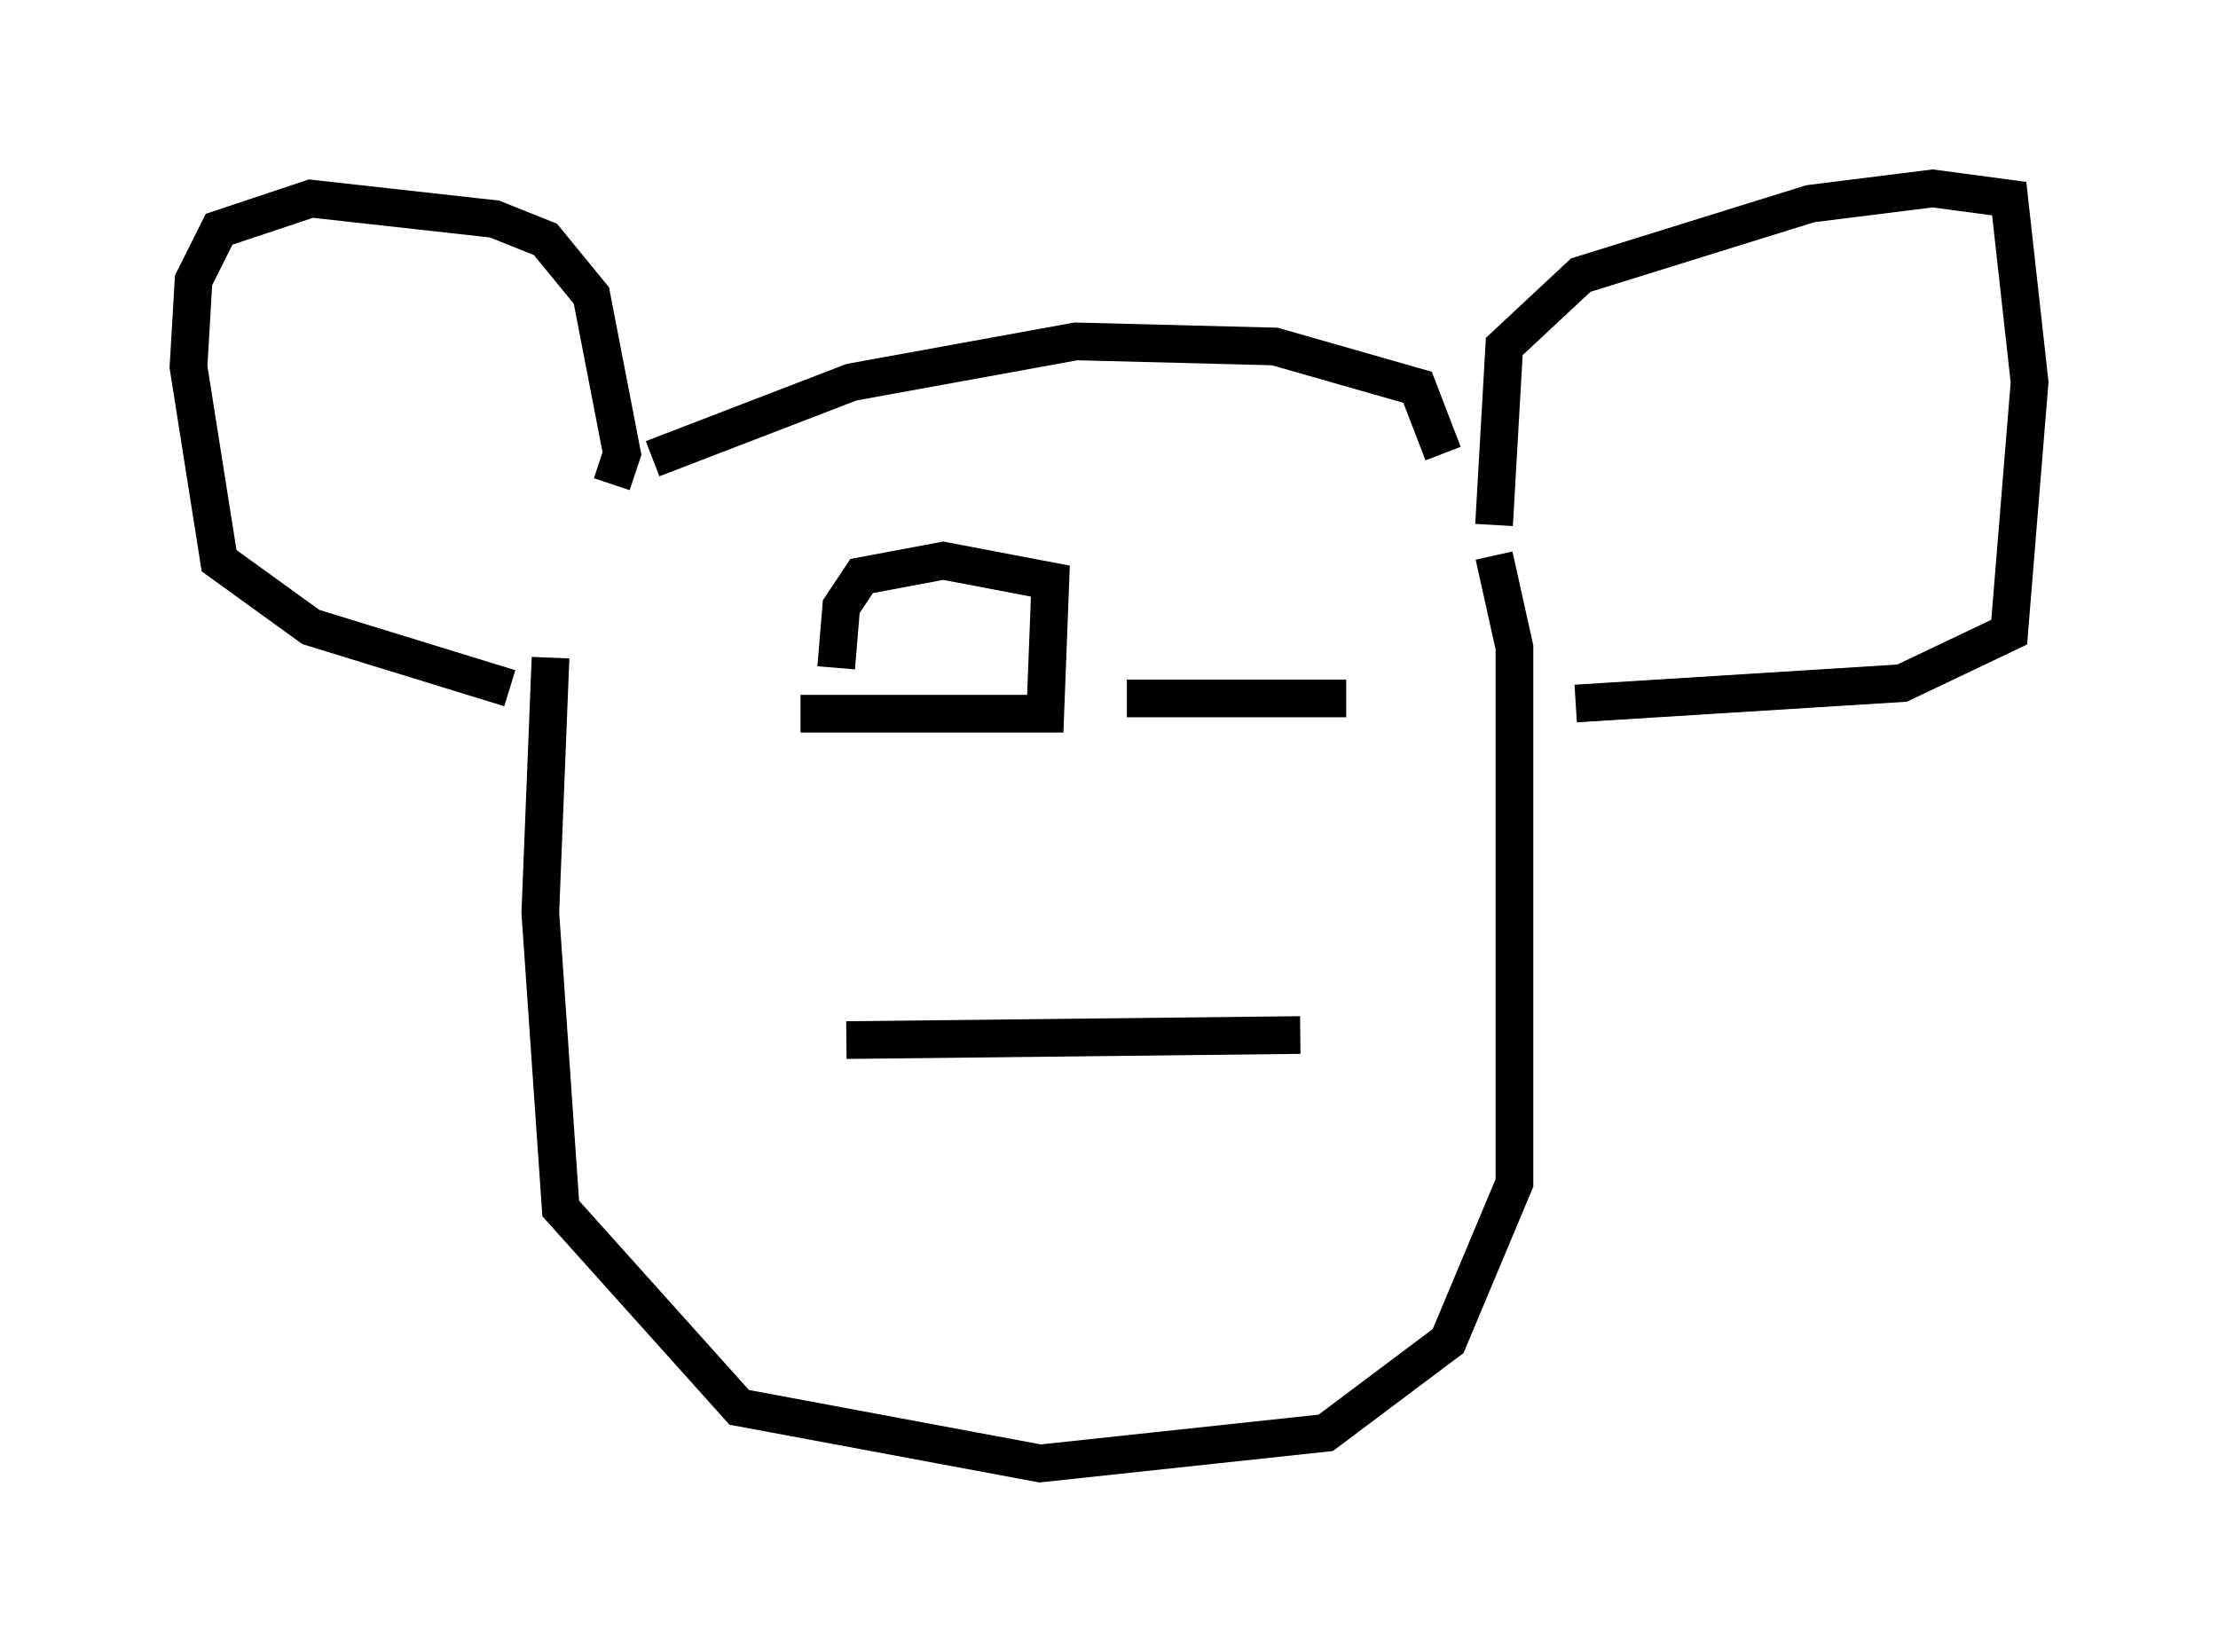 <?xml version="1.0" encoding="utf-8" ?>
<svg baseProfile="full" height="43.829" version="1.1" width="58.849" xmlns="http://www.w3.org/2000/svg" xmlns:ev="http://www.w3.org/2001/xml-events" xmlns:xlink="http://www.w3.org/1999/xlink"><defs /><rect fill="white" height="43.829" width="58.849" x="0" y="0" /><path d="M15.419, 14.607 m-0.812, 2.842 l-0.271, 6.766 0.541, 7.848 l4.736, 5.277 7.984, 1.488 l7.578, -0.812 3.248, -2.436 l1.759, -4.195 0.0, -14.208 l-0.541, -2.436 m0.0, -0.812 l0.271, -4.736 2.03, -1.894 l6.089, -1.894 3.248, -0.406 l2.03, 0.271 0.541, 4.871 l-0.541, 6.631 -2.842, 1.353 l-8.66, 0.541 m-25.575, -5.819 l0.271, -0.812 -0.812, -4.195 l-1.218, -1.488 -1.353, -0.541 l-4.871, -0.541 -2.436, 0.812 l-0.677, 1.353 -0.135, 2.3 l0.812, 5.142 2.436, 1.759 l5.277, 1.624 m3.789, -6.089 l5.277, -2.03 5.954, -1.083 l5.277, 0.135 3.789, 1.083 l0.677, 1.759 m-15.832, 15.561 l12.043, -0.135 m-13.261, -8.525 l6.495, 0.0 0.135, -3.518 l-2.842, -0.541 -2.165, 0.406 l-0.541, 0.812 -0.135, 1.624 m7.713, 0.812 l5.819, 0.0 " fill="none" stroke="black" stroke-width="1" /></svg>